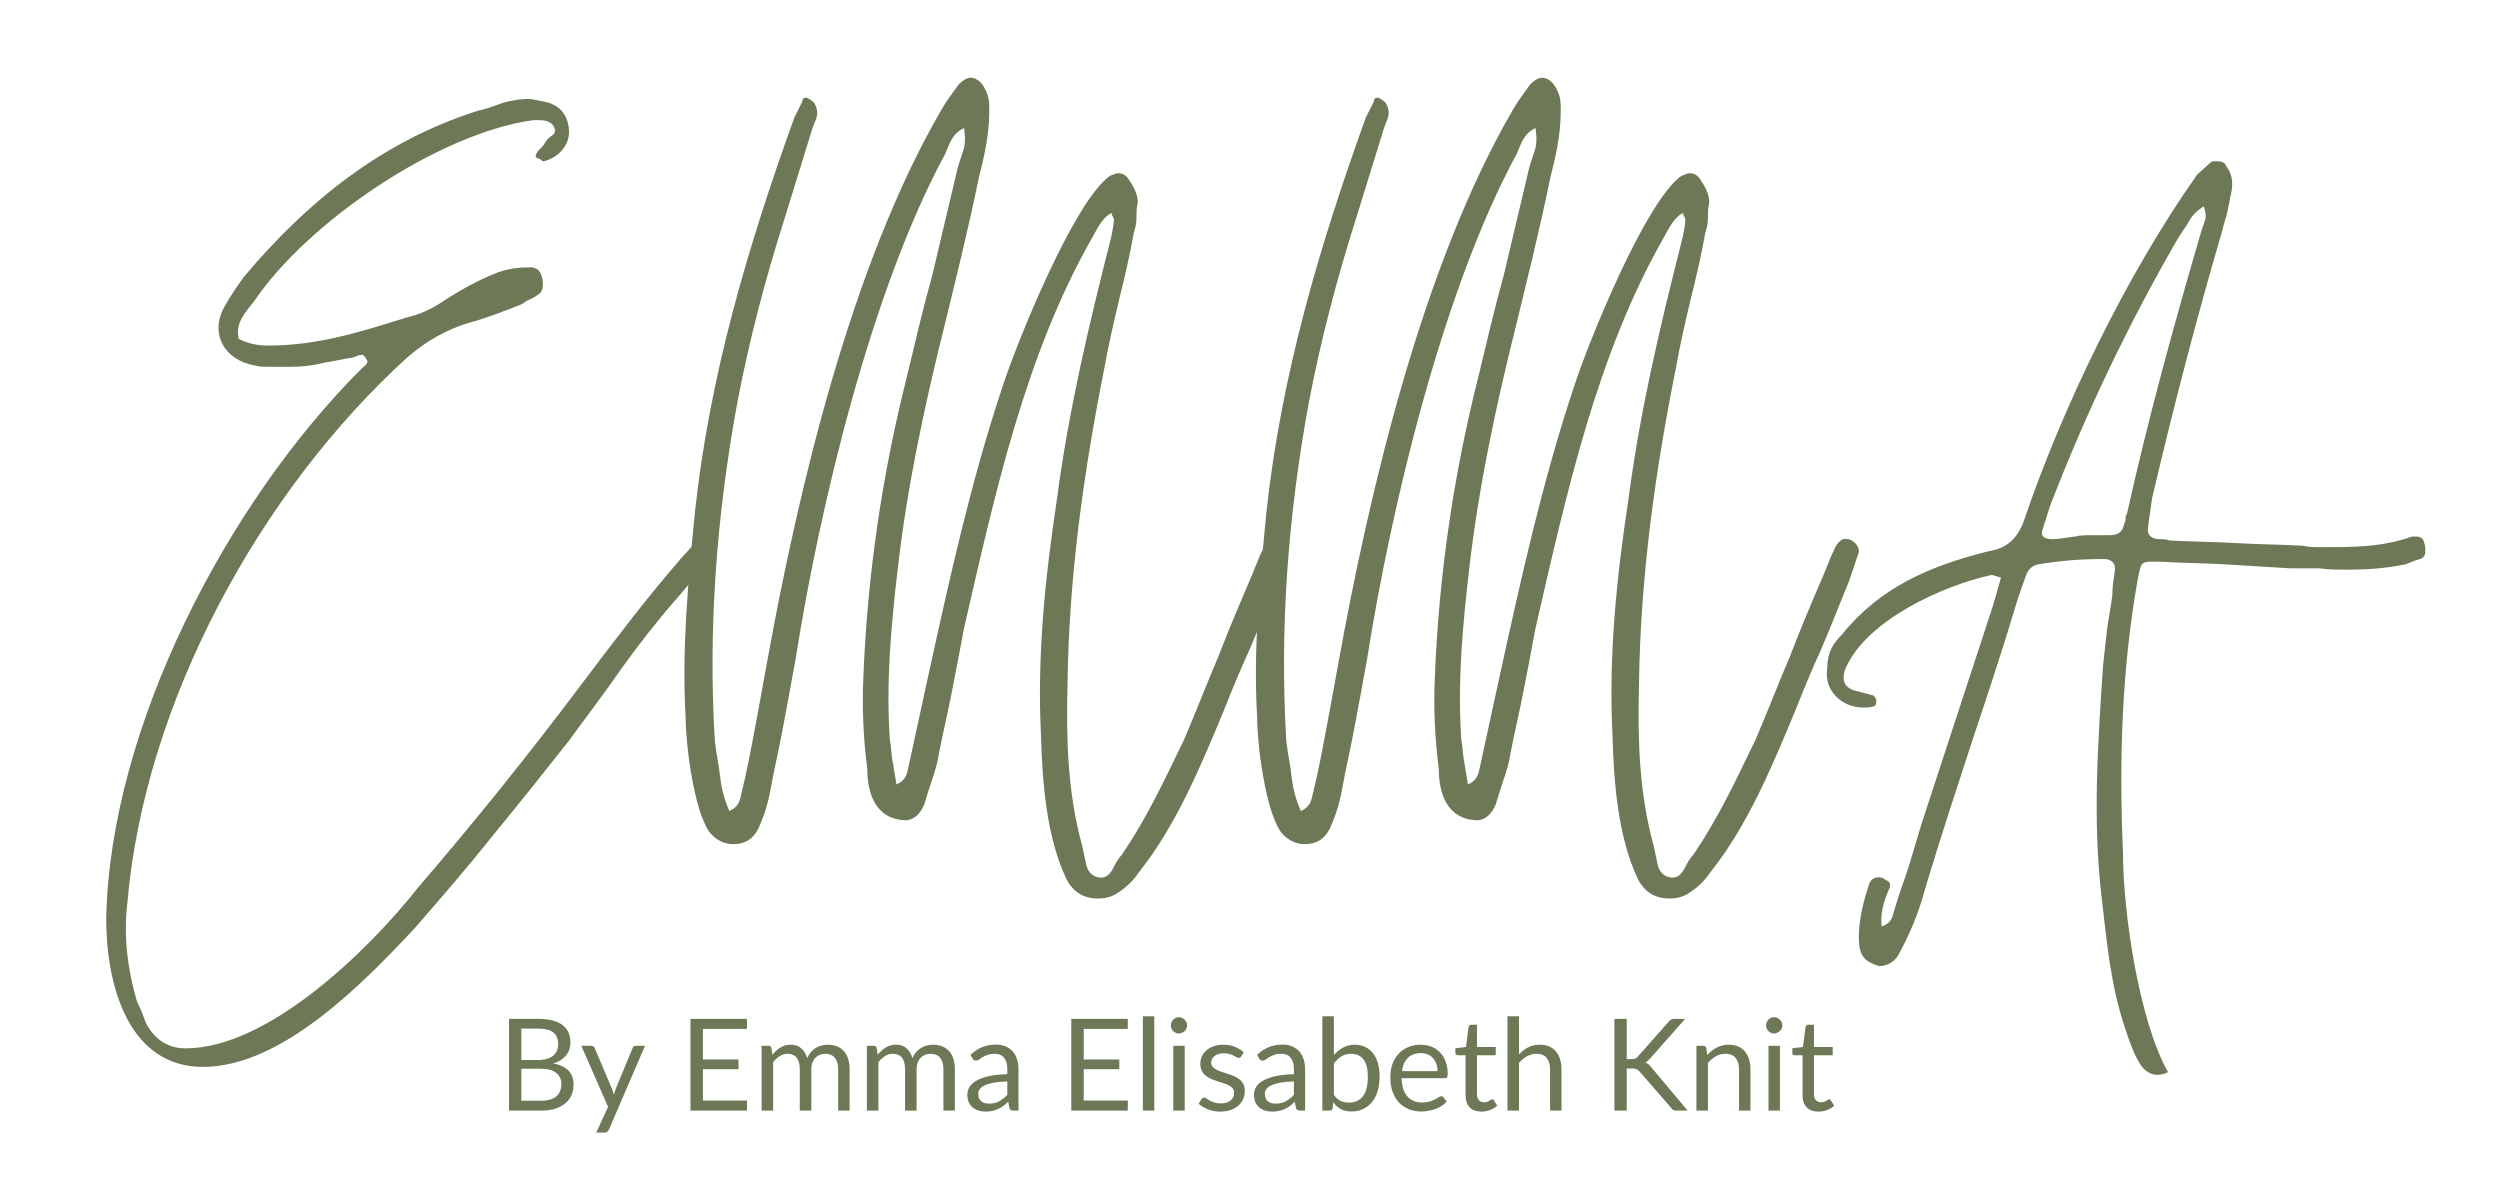 <svg xmlns="http://www.w3.org/2000/svg" xmlns:xlink="http://www.w3.org/1999/xlink" width="559" zoomAndPan="magnify" viewBox="0 0 419.25 198.75" height="264" preserveAspectRatio="xMidYMid meet" version="1.0"><path fill="#6d7856" d="M 33.375 179.594 C 46.543 179.594 60.16 165.754 69.09 156.16 C 73.555 151.023 78.016 145.887 82.258 140.531 C 86.5 135.402 90.738 130.043 94.98 124.688 C 97.883 120.668 101.008 116.652 103.91 112.41 C 106.812 108.391 109.934 104.375 113.281 100.578 C 115.293 98.125 117.301 96.117 119.086 93.66 C 119.98 92.77 119.758 91.203 118.641 90.535 C 118.418 90.312 118.195 90.312 117.969 90.312 C 117.527 90.312 117.078 90.535 116.41 91.203 L 113.953 93.883 C 107.926 100.805 102.57 107.941 96.992 115.312 C 88.285 126.918 79.133 138.301 69.531 149.461 C 61.277 159.953 44.312 176.473 30.473 176.473 C 27.57 176.473 25.34 175.129 23.777 172.23 C 23.551 171.559 23.332 171.117 23.109 170.441 C 22.883 169.773 22.438 169.102 22.215 168.434 C 20.652 163.078 19.98 157.496 20.652 151.918 C 23.551 118.211 42.977 82.719 67.75 60.18 C 71.098 57.273 74.445 55.492 78.016 54.375 C 81.363 53.484 84.043 52.367 86.945 51.25 C 87.391 51.027 87.84 50.578 88.508 50.355 C 88.957 50.137 89.398 49.91 89.625 49.688 C 90.516 49.238 90.738 48.348 90.516 47.008 C 90.293 45.672 89.625 45 88.508 45 C 86.5 45 84.711 45.223 82.93 45.891 C 80.023 47.008 77.125 48.57 74 50.578 C 71.766 52.145 69.531 53.035 67.523 53.484 C 59.715 55.938 52.57 58.172 44.312 58.172 C 42.305 58.172 40.738 57.723 39.402 57.055 C 38.73 54.375 40.52 52.59 42.078 50.578 C 51.012 37.41 72.887 22.457 88.957 20.227 L 89.848 20.227 C 90.965 20.227 91.855 20.445 92.305 21.117 C 92.746 21.785 92.746 22.234 92.305 22.676 C 91.633 23.125 91.188 23.574 90.965 24.016 C 90.738 24.465 90.293 24.914 89.625 25.582 C 89.625 25.582 89.625 25.805 89.398 26.027 L 89.398 26.473 C 89.625 26.695 90.07 26.695 90.293 26.922 C 90.516 27.145 90.516 27.145 90.738 27.145 C 93.418 26.473 95.203 24.242 94.98 21.785 C 94.762 19.109 93.195 17.547 90.738 17.098 C 89.625 16.879 88.73 16.652 88.059 16.652 C 86.945 16.652 85.383 16.879 83.82 17.32 C 82.035 17.992 80.695 18.438 79.582 18.66 C 63.512 23.797 51.012 33.84 40.297 46.562 C 39.18 48.121 38.062 49.688 36.949 51.695 C 34.492 56.16 36.949 60.625 42.078 61.52 C 42.75 61.742 43.645 61.742 44.758 61.742 L 48.332 61.742 C 50.113 61.742 51.902 61.52 53.688 61.07 C 55.25 60.848 57.035 60.402 58.598 60.18 C 59.266 59.953 59.715 59.73 60.16 59.73 C 60.383 59.73 60.605 59.953 60.828 60.402 C 61.496 61.07 60.605 61.52 59.938 62.188 C 37.613 84.508 17.75 122.23 17.082 154.598 C 17.082 165.98 20.875 179.594 33.375 179.594 Z M 33.375 179.594 " fill-opacity="1" fill-rule="nonzero"/><path fill="#6d7856" d="M 184.035 151.25 C 185.602 151.25 186.719 150.801 187.609 150.133 C 188.949 149.242 190.066 148.125 190.957 146.785 C 197.207 138.969 201.449 128.703 205.242 119.551 C 206.582 116.203 207.926 112.855 209.484 109.508 C 210.824 106.383 212.164 103.035 213.504 99.688 C 214.395 97.676 215.066 95.445 215.734 93.438 C 216.402 92.32 215.066 90.758 213.953 90.758 C 213.281 90.535 212.613 90.98 211.938 92.098 C 211.715 92.77 211.273 93.438 211.047 94.105 C 210.824 94.777 210.379 95.668 210.156 96.336 C 208.148 101.023 206.137 105.711 204.352 110.398 C 202.344 115.086 200.555 119.773 198.547 124.461 C 195.199 131.383 192.297 137.633 188.059 143.879 C 187.391 144.555 186.941 145.445 186.492 146.336 C 185.824 147.453 185.156 147.902 184.035 147.676 C 182.922 147.453 182.254 146.562 182.031 145.445 C 181.805 144.328 181.586 143.438 181.363 142.32 C 178.906 133.391 178.684 124.461 178.906 115.312 C 179.129 97.23 181.586 79.598 185.156 61.742 C 185.824 57.945 186.719 54.152 187.609 50.355 C 188.504 46.789 189.398 42.992 190.066 39.195 C 190.289 38.527 190.512 37.633 190.512 36.738 C 190.512 35.848 190.512 34.957 190.738 34.062 C 190.738 32.723 190.066 31.383 188.949 29.82 C 188.504 29.375 188.059 29.152 187.391 29.152 C 187.164 29.152 186.719 29.375 186.051 29.598 C 180.023 33.84 170.422 57.5 167.965 65.09 C 162.609 81.16 159.039 97.457 155.469 113.746 L 152.121 129.148 C 151.895 130.266 151.676 131.383 150.113 132.051 C 149.887 130.715 149.664 129.375 149.445 128.035 C 149.219 126.918 149.219 125.578 148.996 124.461 C 148.328 114.863 149.219 105.266 150.336 95.668 C 151.895 82.055 154.801 68.438 158.148 55.043 C 160.156 46.789 162.168 38.754 163.949 30.043 C 164.844 26.473 165.734 22.902 165.734 18.66 C 165.734 17.098 165.734 16.207 164.844 14.641 C 164.176 13.523 163.281 13.082 162.609 13.082 C 161.941 13.082 161.27 13.523 160.602 14.199 C 159.488 15.758 158.594 16.879 157.699 18.438 C 142.523 44.551 133.594 82.277 128.238 111.965 C 127.57 115.758 126.898 119.332 126.23 122.898 C 125.559 126.469 124.891 130.043 123.996 133.613 C 123.773 134.73 123.551 135.844 121.984 136.52 C 121.094 134.504 120.648 132.723 120.426 130.715 C 120.203 128.703 119.754 126.695 119.535 124.688 C 118.418 106.16 119.754 87.184 123.324 67.766 C 125.332 57.273 128.012 47.008 131.359 36.516 L 136.047 21.34 C 136.723 19.777 137.164 18.887 136.273 17.32 C 136.047 17.098 135.605 16.652 134.934 16.43 C 134.488 16.43 134.266 16.652 134.266 17.098 L 132.926 19.777 C 125.113 41.426 118.637 63.301 116.18 86.293 C 115.066 97.676 113.949 109.281 114.621 120.668 C 114.621 125.129 115.961 136.293 118.637 140.086 C 119.754 141.426 121.094 142.098 122.656 142.098 C 124.664 142.098 126.004 141.207 126.898 139.418 C 127.789 137.41 128.461 135.402 128.906 132.945 C 129.578 129.148 130.469 125.578 131.137 121.781 C 131.809 118.211 132.477 114.645 133.148 110.848 C 137.164 85.402 145.871 48.797 158.371 25.805 C 159.039 24.242 159.488 22.457 161.496 21.562 C 161.719 23.125 161.719 24.465 161.27 25.582 C 160.828 26.922 160.379 28.262 160.156 29.375 C 158.816 34.957 157.48 40.762 156.141 46.34 C 154.574 51.918 153.234 57.723 151.895 63.301 C 147.656 80.047 145.199 97.008 144.531 114.195 C 144.309 119.105 144.531 124.238 145.199 129.375 C 145.199 133.836 146.766 138.078 151.895 138.078 C 153.234 137.852 154.129 136.961 154.801 135.402 C 155.246 133.836 155.691 132.496 156.141 131.156 C 156.582 129.816 157.031 128.48 157.254 126.918 C 157.922 123.348 158.816 119.773 159.488 116.203 C 160.156 112.855 160.828 109.281 161.496 105.711 C 166.629 83.395 171.762 59.73 183.145 39.867 C 184.035 38.305 184.711 36.738 186.273 35.848 C 186.492 36.516 186.719 36.738 186.719 36.965 C 186.719 37.633 186.492 38.754 186.273 39.867 C 182.477 54.824 179.129 68.883 177.121 84.062 C 175.109 97.457 173.77 110.398 174.441 123.793 C 174.668 131.605 175.332 140.758 178.684 147.902 C 179.797 150.133 181.586 151.25 184.035 151.25 Z M 184.035 151.25 " fill-opacity="1" fill-rule="nonzero"/><path fill="#6d7856" d="M 280.238 151.25 C 281.801 151.25 282.918 150.801 283.809 150.133 C 285.148 149.242 286.266 148.125 287.156 146.785 C 293.41 138.969 297.648 128.703 301.445 119.551 C 302.785 116.203 304.125 112.855 305.684 109.508 C 307.023 106.383 308.363 103.035 309.703 99.688 C 310.598 97.676 311.27 95.445 311.938 93.438 C 312.605 92.32 311.27 90.758 310.152 90.758 C 309.48 90.535 308.812 90.98 308.141 92.098 C 307.918 92.77 307.473 93.438 307.25 94.105 C 307.023 94.777 306.582 95.668 306.355 96.336 C 304.348 101.023 302.336 105.711 300.555 110.398 C 298.547 115.086 296.758 119.773 294.75 124.461 C 291.402 131.383 288.496 137.633 284.258 143.879 C 283.59 144.555 283.141 145.445 282.695 146.336 C 282.027 147.453 281.359 147.902 280.238 147.676 C 279.121 147.453 278.453 146.562 278.23 145.445 C 278.008 144.328 277.785 143.438 277.562 142.32 C 275.105 133.391 274.883 124.461 275.105 115.312 C 275.332 97.23 277.785 79.598 281.359 61.742 C 282.027 57.945 282.918 54.152 283.809 50.355 C 284.707 46.789 285.598 42.992 286.266 39.195 C 286.488 38.527 286.715 37.633 286.715 36.738 C 286.715 35.848 286.715 34.957 286.938 34.062 C 286.938 32.723 286.266 31.383 285.148 29.82 C 284.707 29.375 284.258 29.152 283.59 29.152 C 283.367 29.152 282.918 29.375 282.25 29.598 C 276.223 33.84 266.621 57.5 264.168 65.09 C 258.812 81.16 255.238 97.457 251.668 113.746 L 248.32 129.148 C 248.098 130.266 247.875 131.383 246.312 132.051 C 246.09 130.715 245.863 129.375 245.645 128.035 C 245.422 126.918 245.422 125.578 245.195 124.461 C 244.527 114.863 245.422 105.266 246.535 95.668 C 248.098 82.055 251 68.438 254.348 55.043 C 256.355 46.789 258.367 38.754 260.152 30.043 C 261.043 26.473 261.934 22.902 261.934 18.66 C 261.934 17.098 261.934 16.207 261.043 14.641 C 260.375 13.523 259.484 13.082 258.812 13.082 C 258.145 13.082 257.473 13.523 256.805 14.199 C 255.688 15.758 254.797 16.879 253.898 18.438 C 238.727 44.551 229.793 82.277 224.438 111.965 C 223.77 115.758 223.098 119.332 222.43 122.898 C 221.758 126.469 221.09 130.043 220.199 133.613 C 219.973 134.73 219.75 135.844 218.188 136.52 C 217.293 134.504 216.852 132.723 216.625 130.715 C 216.402 128.703 215.953 126.695 215.734 124.688 C 214.617 106.16 215.953 87.184 219.527 67.766 C 221.535 57.273 224.215 47.008 227.562 36.516 L 232.25 21.34 C 232.922 19.777 233.367 18.887 232.473 17.32 C 232.25 17.098 231.805 16.652 231.133 16.43 C 230.691 16.43 230.465 16.652 230.465 17.098 L 229.125 19.777 C 221.312 41.426 214.84 63.301 212.383 86.293 C 211.266 97.676 210.152 109.281 210.824 120.668 C 210.824 125.129 212.164 136.293 214.84 140.086 C 215.953 141.426 217.293 142.098 218.859 142.098 C 220.867 142.098 222.207 141.207 223.098 139.418 C 223.988 137.41 224.664 135.402 225.105 132.945 C 225.777 129.148 226.668 125.578 227.336 121.781 C 228.012 118.211 228.676 114.645 229.352 110.848 C 233.367 85.402 242.074 48.797 254.57 25.805 C 255.238 24.242 255.688 22.457 257.695 21.562 C 257.918 23.125 257.918 24.465 257.473 25.582 C 257.027 26.922 256.578 28.262 256.355 29.375 C 255.016 34.957 253.68 40.762 252.34 46.34 C 250.777 51.918 249.438 57.723 248.098 63.301 C 243.855 80.047 241.402 97.008 240.734 114.195 C 240.508 119.105 240.734 124.238 241.402 129.375 C 241.402 133.836 242.965 138.078 248.098 138.078 C 249.438 137.852 250.328 136.961 251 135.402 C 251.449 133.836 251.891 132.496 252.34 131.156 C 252.785 129.816 253.23 128.48 253.457 126.918 C 254.125 123.348 255.016 119.773 255.688 116.203 C 256.355 112.855 257.027 109.281 257.695 105.711 C 262.832 83.395 267.965 59.73 279.348 39.867 C 280.238 38.305 280.91 36.738 282.473 35.848 C 282.695 36.516 282.918 36.738 282.918 36.965 C 282.918 37.633 282.695 38.754 282.473 39.867 C 278.68 54.824 275.332 68.883 273.324 84.062 C 271.312 97.457 269.973 110.398 270.645 123.793 C 270.867 131.605 271.535 140.758 274.883 147.902 C 276 150.133 277.785 151.25 280.238 151.25 Z M 280.238 151.25 " fill-opacity="1" fill-rule="nonzero"/><path fill="#6d7856" d="M 362.383 180.934 C 363.051 180.934 363.723 180.711 364.164 180.484 C 359.254 171.781 356.578 153.48 356.578 143.438 C 355.906 128.035 356.355 112.855 359.035 97.676 C 359.703 94.328 359.477 94.551 362.824 94.551 C 366.398 94.777 369.969 94.777 373.766 95 C 377.336 95.219 380.91 95.445 384.699 95.668 C 386.266 95.668 388.047 95.668 389.613 95.668 C 391.176 95.891 392.961 95.891 394.523 95.891 C 397.871 95.891 400.77 95.668 404.117 95 C 404.789 94.777 405.684 94.328 406.574 94.105 C 407.246 93.883 407.473 93.438 407.473 92.77 C 407.473 92.32 407.473 91.871 407.246 91.203 C 407.023 90.535 406.574 90.312 405.906 90.312 L 405.234 90.312 C 400.996 91.871 396.531 92.098 392.066 92.098 C 391.398 92.098 390.504 92.098 389.613 92.098 C 388.719 92.098 387.828 92.098 386.93 91.871 C 383.141 91.652 379.57 91.652 375.773 91.43 C 371.977 91.203 368.184 91.203 364.391 90.98 C 363.941 90.758 363.273 90.758 362.383 90.758 C 361.043 90.535 360.594 89.863 360.816 88.523 L 361.484 83.836 C 365.059 68.664 368.852 53.926 373.316 38.754 C 373.539 37.633 373.988 36.516 374.207 35.398 C 374.434 34.285 374.656 33.168 374.879 32.051 C 375.105 30.492 374.879 29.152 373.988 28.035 C 373.766 27.363 373.316 27.145 372.199 27.145 C 371.758 27.145 371.531 27.145 371.309 27.363 L 369.078 29.375 C 357.246 46.113 346.312 68.664 339.836 87.855 C 338.719 90.758 336.934 92.32 334.031 92.77 C 324.211 95.219 315.727 98.793 309.258 106.828 C 307.691 108.391 306.801 109.957 306.801 112.41 C 306.133 116.203 309.258 119.105 312.828 119.105 C 313.496 119.105 314.168 119.105 314.613 118.883 C 314.836 118.883 315.062 118.66 315.062 117.992 C 315.062 117.766 314.836 117.32 314.613 117.094 L 312.156 116.426 C 309.699 115.977 309.031 114.645 309.926 112.41 C 313.496 104.375 326.219 98.57 334.48 96.785 C 334.703 96.785 335.148 97.008 336.043 97.23 L 334.703 101.918 L 322.648 138.75 C 321.98 140.98 321.309 143.215 320.641 145.445 C 319.973 147.676 319.074 149.91 318.41 152.141 C 318.184 152.809 317.961 153.703 317.734 154.371 C 317.516 155.039 316.844 155.711 315.953 155.938 C 315.727 153.926 316.176 151.918 317.293 149.461 C 317.516 148.793 317.293 148.344 316.621 148.125 C 316.402 147.902 315.953 147.676 315.504 147.676 C 314.613 147.676 313.945 148.125 313.719 149.242 C 312.605 152.59 311.938 155.938 312.156 158.836 C 312.379 161.293 313.496 161.961 315.504 162.633 C 317.066 162.633 318.41 161.738 319.074 160.176 C 320.641 157.277 322.203 153.703 323.32 149.461 C 325.777 141.207 328.453 133.164 331.133 124.91 C 333.812 116.875 336.488 108.84 338.941 100.578 L 340.281 96.785 C 340.73 95.668 341.398 95.219 342.289 95 C 346.531 94.328 349.434 94.105 353.672 94.105 C 354.789 94.328 355.238 94.777 355.238 95.891 C 355.016 97.457 354.789 98.57 354.789 100.133 C 354.57 102.141 354.121 104.152 353.898 105.934 C 353.672 107.941 353.449 109.957 353.23 111.965 C 352.332 125.355 351.441 138.078 353.008 151.25 C 353.898 159.059 354.57 166.203 357.02 173.348 C 357.695 175.355 358.363 177.363 359.477 179.152 C 360.148 180.266 361.266 180.934 362.383 180.934 Z M 344.746 90.758 C 343.406 90.758 342.738 90.312 342.965 89.422 C 343.184 88.75 343.629 87.184 344.297 85.176 C 350.324 69.555 357.469 54.598 365.73 40.312 C 366.398 39.195 367.07 38.305 367.738 37.188 C 368.184 36.297 369.078 35.398 370.191 34.73 C 370.418 35.625 370.641 36.297 370.418 36.965 C 370.191 37.633 369.969 38.305 369.746 38.973 C 365.059 55.043 360.816 70.445 357.246 86.516 C 357.02 86.742 357.02 86.965 357.02 87.184 C 357.02 87.41 357.02 87.855 356.801 88.082 C 356.578 89.422 355.906 90.09 354.348 90.09 C 353.23 90.09 352.332 90.09 351.441 90.09 C 350.324 90.09 349.434 90.09 348.543 90.312 C 346.754 90.535 345.637 90.758 344.746 90.758 Z M 344.746 90.758 " fill-opacity="1" fill-rule="nonzero"/><path fill="#6d7856" d="M 90.305 185.289 C 90.902 185.289 91.414 185.227 91.84 185.086 C 92.273 184.949 92.629 184.758 92.902 184.508 C 93.172 184.258 93.375 183.965 93.5 183.629 C 93.637 183.293 93.707 182.918 93.707 182.508 C 93.707 181.715 93.418 181.082 92.848 180.621 C 92.285 180.148 91.438 179.91 90.305 179.91 L 86.965 179.91 L 86.965 185.289 Z M 86.965 173.152 L 86.965 178.438 L 89.727 178.438 C 90.312 178.438 90.82 178.375 91.258 178.25 C 91.691 178.113 92.047 177.934 92.324 177.707 C 92.609 177.473 92.82 177.195 92.957 176.867 C 93.094 176.531 93.164 176.172 93.164 175.785 C 93.164 174.879 92.887 174.211 92.344 173.785 C 91.805 173.367 90.961 173.152 89.801 173.152 Z M 89.801 171.508 C 90.746 171.508 91.562 171.602 92.25 171.789 C 92.945 171.973 93.508 172.246 93.949 172.59 C 94.398 172.941 94.719 173.367 94.918 173.859 C 95.129 174.359 95.238 174.922 95.238 175.543 C 95.238 175.93 95.172 176.297 95.051 176.645 C 94.938 176.992 94.762 177.316 94.527 177.613 C 94.289 177.914 93.992 178.188 93.633 178.438 C 93.266 178.676 92.836 178.867 92.344 179.016 C 93.484 179.23 94.34 179.633 94.902 180.23 C 95.469 180.816 95.762 181.594 95.762 182.562 C 95.762 183.211 95.637 183.809 95.406 184.355 C 95.168 184.895 94.812 185.355 94.34 185.738 C 93.879 186.125 93.312 186.426 92.641 186.637 C 91.969 186.852 91.203 186.953 90.344 186.953 L 84.891 186.953 L 84.891 171.508 Z M 89.801 171.508 " fill-opacity="1" fill-rule="nonzero"/><path fill="#6d7856" d="M 107.781 176.047 L 101.695 190.184 C 101.621 190.32 101.531 190.43 101.434 190.52 C 101.344 190.605 101.199 190.652 101.004 190.652 L 99.582 190.652 L 101.562 186.316 L 97.062 176.047 L 98.723 176.047 C 98.883 176.047 99.016 176.094 99.117 176.176 C 99.215 176.25 99.285 176.34 99.32 176.438 L 102.234 183.312 C 102.348 183.609 102.445 183.926 102.535 184.262 C 102.633 183.926 102.738 183.605 102.852 183.293 L 105.691 176.438 C 105.727 176.324 105.793 176.234 105.895 176.156 C 106.008 176.082 106.125 176.047 106.25 176.047 Z M 107.781 176.047 " fill-opacity="1" fill-rule="nonzero"/><path fill="#6d7856" d="M 124.965 185.254 L 124.945 186.953 L 115.438 186.953 L 115.438 171.508 L 124.945 171.508 L 124.945 173.207 L 117.531 173.207 L 117.531 178.344 L 123.523 178.344 L 123.523 179.988 L 117.531 179.988 L 117.531 185.254 Z M 124.965 185.254 " fill-opacity="1" fill-rule="nonzero"/><path fill="#6d7856" d="M 127.414 186.953 L 127.414 176.047 L 128.57 176.047 C 128.84 176.047 129.008 176.176 129.074 176.438 L 129.223 177.559 C 129.621 177.062 130.07 176.656 130.57 176.344 C 131.078 176.023 131.66 175.859 132.324 175.859 C 133.059 175.859 133.652 176.062 134.098 176.477 C 134.555 176.887 134.887 177.441 135.09 178.137 C 135.246 177.742 135.453 177.398 135.707 177.109 C 135.953 176.824 136.227 176.586 136.527 176.402 C 136.836 176.215 137.168 176.078 137.516 175.988 C 137.863 175.906 138.219 175.859 138.582 175.859 C 139.152 175.859 139.664 175.953 140.113 176.141 C 140.562 176.324 140.938 176.598 141.254 176.941 C 141.574 177.293 141.816 177.727 141.98 178.25 C 142.141 178.762 142.223 179.348 142.223 180.004 L 142.223 186.953 L 140.301 186.953 L 140.301 180.004 C 140.301 179.145 140.113 178.5 139.738 178.062 C 139.367 177.613 138.824 177.391 138.113 177.391 C 137.801 177.391 137.504 177.445 137.219 177.559 C 136.93 177.672 136.68 177.84 136.473 178.062 C 136.258 178.277 136.09 178.543 135.965 178.867 C 135.84 179.191 135.781 179.57 135.781 180.004 L 135.781 186.953 L 133.836 186.953 L 133.836 180.004 C 133.836 179.121 133.66 178.469 133.316 178.043 C 132.965 177.609 132.445 177.391 131.766 177.391 C 131.289 177.391 130.855 177.52 130.457 177.781 C 130.055 178.035 129.691 178.375 129.355 178.809 L 129.355 186.953 Z M 127.414 186.953 " fill-opacity="1" fill-rule="nonzero"/><path fill="#6d7856" d="M 145.133 186.953 L 145.133 176.047 L 146.289 176.047 C 146.559 176.047 146.73 176.176 146.793 176.438 L 146.941 177.559 C 147.34 177.062 147.789 176.656 148.289 176.344 C 148.797 176.023 149.379 175.859 150.043 175.859 C 150.777 175.859 151.371 176.062 151.816 176.477 C 152.277 176.887 152.605 177.441 152.809 178.137 C 152.965 177.742 153.172 177.398 153.426 177.109 C 153.672 176.824 153.945 176.586 154.246 176.402 C 154.555 176.215 154.887 176.078 155.234 175.988 C 155.582 175.906 155.938 175.859 156.301 175.859 C 156.871 175.859 157.383 175.953 157.832 176.141 C 158.281 176.324 158.656 176.598 158.973 176.941 C 159.293 177.293 159.535 177.727 159.699 178.25 C 159.859 178.762 159.941 179.348 159.941 180.004 L 159.941 186.953 L 158.02 186.953 L 158.02 180.004 C 158.02 179.145 157.832 178.5 157.457 178.062 C 157.086 177.613 156.543 177.391 155.832 177.391 C 155.52 177.391 155.223 177.445 154.938 177.559 C 154.648 177.672 154.398 177.84 154.191 178.062 C 153.977 178.277 153.809 178.543 153.684 178.867 C 153.559 179.191 153.5 179.57 153.5 180.004 L 153.5 186.953 L 151.555 186.953 L 151.555 180.004 C 151.555 179.121 151.379 178.469 151.035 178.043 C 150.684 177.609 150.164 177.391 149.484 177.391 C 149.008 177.391 148.574 177.52 148.176 177.781 C 147.773 178.035 147.41 178.375 147.074 178.809 L 147.074 186.953 Z M 145.133 186.953 " fill-opacity="1" fill-rule="nonzero"/><path fill="#6d7856" d="M 168.77 182.039 C 167.883 182.07 167.133 182.133 166.512 182.246 C 165.887 182.359 165.375 182.508 164.98 182.695 C 164.594 182.871 164.312 183.082 164.141 183.328 C 163.961 183.566 163.879 183.832 163.879 184.133 C 163.879 184.422 163.918 184.668 164.008 184.879 C 164.105 185.094 164.238 185.266 164.402 185.402 C 164.559 185.527 164.746 185.621 164.961 185.684 C 165.184 185.746 165.43 185.777 165.688 185.777 C 166.027 185.777 166.328 185.746 166.605 185.684 C 166.891 185.609 167.152 185.512 167.391 185.383 C 167.637 185.25 167.875 185.094 168.098 184.918 C 168.332 184.746 168.555 184.539 168.77 184.301 Z M 162.57 177.578 C 163.176 176.992 163.832 176.559 164.531 176.27 C 165.227 175.984 165.996 175.84 166.848 175.84 C 167.453 175.84 167.996 175.941 168.473 176.141 C 168.945 176.34 169.34 176.621 169.668 176.98 C 169.988 177.344 170.23 177.777 170.395 178.285 C 170.57 178.801 170.656 179.359 170.656 179.969 L 170.656 186.953 L 169.797 186.953 C 169.613 186.953 169.465 186.926 169.367 186.859 C 169.266 186.797 169.188 186.684 169.125 186.504 L 168.922 185.457 C 168.633 185.734 168.352 185.977 168.078 186.188 C 167.805 186.387 167.512 186.555 167.203 186.691 C 166.902 186.832 166.578 186.934 166.23 187.008 C 165.895 187.082 165.52 187.121 165.109 187.121 C 164.684 187.121 164.289 187.066 163.914 186.953 C 163.543 186.832 163.211 186.648 162.926 186.41 C 162.648 186.176 162.43 185.879 162.273 185.516 C 162.121 185.156 162.047 184.727 162.047 184.227 C 162.047 183.793 162.164 183.375 162.402 182.973 C 162.637 182.578 163.02 182.227 163.543 181.93 C 164.074 181.621 164.766 181.363 165.613 181.164 C 166.473 180.969 167.523 180.855 168.77 180.828 L 168.77 179.969 C 168.77 179.121 168.586 178.484 168.211 178.043 C 167.848 177.609 167.32 177.391 166.625 177.391 C 166.148 177.391 165.75 177.457 165.43 177.578 C 165.102 177.688 164.82 177.82 164.586 177.969 C 164.363 178.117 164.164 178.258 163.988 178.379 C 163.828 178.492 163.66 178.547 163.484 178.547 C 163.359 178.547 163.246 178.52 163.148 178.453 C 163.062 178.379 162.984 178.297 162.926 178.195 Z M 162.57 177.578 " fill-opacity="1" fill-rule="nonzero"/><path fill="#6d7856" d="M 189.066 185.254 L 189.047 186.953 L 179.539 186.953 L 179.539 171.508 L 189.047 171.508 L 189.047 173.207 L 181.633 173.207 L 181.633 178.344 L 187.625 178.344 L 187.625 179.988 L 181.633 179.988 L 181.633 185.254 Z M 189.066 185.254 " fill-opacity="1" fill-rule="nonzero"/><path fill="#6d7856" d="M 191.59 171.078 L 193.512 171.078 L 193.512 186.953 L 191.59 186.953 Z M 191.59 171.078 " fill-opacity="1" fill-rule="nonzero"/><path fill="#6d7856" d="M 198.633 176.047 L 198.633 186.953 L 196.711 186.953 L 196.711 176.047 Z M 199.043 172.609 C 199.043 172.797 199.008 172.973 198.934 173.133 C 198.859 173.297 198.75 173.441 198.613 173.562 C 198.488 173.688 198.34 173.785 198.168 173.859 C 198.004 173.934 197.832 173.973 197.645 173.973 C 197.457 173.973 197.281 173.934 197.121 173.859 C 196.957 173.785 196.812 173.688 196.691 173.562 C 196.578 173.441 196.484 173.297 196.41 173.133 C 196.336 172.973 196.301 172.797 196.301 172.609 C 196.301 172.422 196.336 172.25 196.41 172.086 C 196.484 171.914 196.578 171.766 196.691 171.637 C 196.812 171.516 196.957 171.414 197.121 171.34 C 197.281 171.266 197.457 171.227 197.645 171.227 C 197.832 171.227 198.004 171.266 198.168 171.34 C 198.34 171.414 198.488 171.516 198.613 171.637 C 198.75 171.766 198.859 171.914 198.934 172.086 C 199.008 172.25 199.043 172.422 199.043 172.609 Z M 199.043 172.609 " fill-opacity="1" fill-rule="nonzero"/><path fill="#6d7856" d="M 208.137 177.84 C 208.047 178.004 207.914 178.082 207.727 178.082 C 207.621 178.082 207.508 178.043 207.371 177.969 C 207.23 177.887 207.062 177.793 206.867 177.688 C 206.664 177.59 206.426 177.504 206.156 177.43 C 205.883 177.344 205.559 177.297 205.184 177.297 C 204.859 177.297 204.57 177.344 204.309 177.43 C 204.055 177.504 203.84 177.613 203.652 177.766 C 203.469 177.902 203.324 178.07 203.223 178.27 C 203.137 178.453 203.094 178.66 203.094 178.883 C 203.094 179.16 203.172 179.391 203.336 179.574 C 203.496 179.762 203.711 179.926 203.973 180.062 C 204.234 180.199 204.531 180.324 204.867 180.434 C 205.215 180.539 205.562 180.648 205.914 180.77 C 206.273 180.883 206.625 181.012 206.961 181.164 C 207.297 181.305 207.594 181.48 207.855 181.703 C 208.129 181.918 208.348 182.18 208.512 182.488 C 208.668 182.801 208.754 183.176 208.754 183.609 C 208.754 184.125 208.66 184.59 208.473 185.012 C 208.297 185.434 208.027 185.805 207.668 186.113 C 207.32 186.426 206.891 186.672 206.379 186.859 C 205.867 187.031 205.285 187.121 204.625 187.121 C 203.863 187.121 203.172 186.996 202.551 186.746 C 201.926 186.5 201.402 186.184 200.984 185.793 L 201.43 185.066 C 201.492 184.98 201.562 184.914 201.637 184.859 C 201.711 184.801 201.809 184.766 201.938 184.766 C 202.059 184.766 202.188 184.824 202.328 184.938 C 202.477 185.039 202.648 185.148 202.852 185.273 C 203.062 185.383 203.316 185.492 203.617 185.59 C 203.914 185.691 204.281 185.738 204.719 185.738 C 205.094 185.738 205.414 185.695 205.691 185.609 C 205.973 185.512 206.211 185.379 206.398 185.215 C 206.586 185.043 206.723 184.852 206.809 184.637 C 206.895 184.426 206.941 184.199 206.941 183.945 C 206.941 183.648 206.855 183.398 206.699 183.199 C 206.535 183.004 206.324 182.836 206.062 182.695 C 205.801 182.559 205.492 182.441 205.148 182.34 C 204.812 182.227 204.461 182.117 204.102 182.004 C 203.754 181.883 203.402 181.75 203.055 181.609 C 202.719 181.461 202.41 181.273 202.141 181.051 C 201.879 180.828 201.664 180.555 201.508 180.23 C 201.344 179.895 201.262 179.496 201.262 179.035 C 201.262 178.613 201.348 178.211 201.523 177.84 C 201.699 177.457 201.945 177.121 202.273 176.832 C 202.609 176.531 203.008 176.297 203.484 176.121 C 203.973 175.949 204.523 175.859 205.148 175.859 C 205.867 175.859 206.512 175.98 207.07 176.215 C 207.641 176.438 208.141 176.746 208.566 177.129 Z M 208.137 177.84 " fill-opacity="1" fill-rule="nonzero"/><path fill="#6d7856" d="M 217.016 182.039 C 216.129 182.07 215.379 182.133 214.758 182.246 C 214.129 182.359 213.621 182.508 213.227 182.695 C 212.836 182.871 212.559 183.082 212.383 183.328 C 212.207 183.566 212.121 183.832 212.121 184.133 C 212.121 184.422 212.164 184.668 212.254 184.879 C 212.352 185.094 212.48 185.266 212.645 185.402 C 212.805 185.527 212.992 185.621 213.207 185.684 C 213.43 185.746 213.672 185.777 213.934 185.777 C 214.27 185.777 214.574 185.746 214.852 185.684 C 215.133 185.609 215.395 185.512 215.633 185.383 C 215.883 185.25 216.121 185.094 216.344 184.918 C 216.578 184.746 216.801 184.539 217.016 184.301 Z M 210.816 177.578 C 211.422 176.992 212.078 176.559 212.777 176.27 C 213.473 175.984 214.242 175.84 215.094 175.84 C 215.699 175.84 216.242 175.941 216.719 176.141 C 217.188 176.34 217.586 176.621 217.914 176.98 C 218.234 177.344 218.477 177.777 218.641 178.285 C 218.812 178.801 218.902 179.359 218.902 179.969 L 218.902 186.953 L 218.043 186.953 C 217.855 186.953 217.711 186.926 217.613 186.859 C 217.512 186.797 217.43 186.684 217.371 186.504 L 217.164 185.457 C 216.875 185.734 216.598 185.977 216.324 186.188 C 216.051 186.387 215.754 186.555 215.449 186.691 C 215.148 186.832 214.82 186.934 214.477 187.008 C 214.141 187.082 213.766 187.121 213.355 187.121 C 212.93 187.121 212.535 187.066 212.16 186.953 C 211.785 186.832 211.457 186.648 211.172 186.41 C 210.895 186.176 210.676 185.879 210.516 185.516 C 210.367 185.156 210.293 184.727 210.293 184.227 C 210.293 183.793 210.41 183.375 210.648 182.973 C 210.883 182.578 211.266 182.227 211.785 181.93 C 212.32 181.621 213.012 181.363 213.859 181.164 C 214.719 180.969 215.77 180.855 217.016 180.828 L 217.016 179.969 C 217.016 179.121 216.828 178.484 216.457 178.043 C 216.09 177.609 215.562 177.391 214.867 177.391 C 214.391 177.391 213.996 177.457 213.672 177.578 C 213.348 177.688 213.066 177.82 212.832 177.969 C 212.609 178.117 212.406 178.258 212.234 178.379 C 212.07 178.492 211.902 178.547 211.73 178.547 C 211.605 178.547 211.492 178.52 211.395 178.453 C 211.305 178.379 211.23 178.297 211.172 178.195 Z M 210.816 177.578 " fill-opacity="1" fill-rule="nonzero"/><path fill="#6d7856" d="M 223.746 184.32 C 224.09 184.797 224.473 185.133 224.883 185.328 C 225.305 185.516 225.773 185.609 226.285 185.609 C 227.305 185.609 228.086 185.25 228.637 184.523 C 229.184 183.805 229.461 182.727 229.461 181.293 C 229.461 179.949 229.219 178.969 228.73 178.344 C 228.246 177.707 227.555 177.391 226.66 177.391 C 226.031 177.391 225.488 177.535 225.016 177.82 C 224.555 178.109 224.129 178.512 223.746 179.035 Z M 223.746 177.613 C 224.203 177.082 224.723 176.656 225.297 176.344 C 225.863 176.023 226.531 175.859 227.293 175.859 C 227.93 175.859 228.5 175.984 229.012 176.234 C 229.535 176.484 229.973 176.84 230.34 177.297 C 230.699 177.758 230.973 178.32 231.16 178.977 C 231.348 179.641 231.441 180.379 231.441 181.199 C 231.441 182.086 231.332 182.895 231.121 183.629 C 230.906 184.352 230.598 184.969 230.188 185.477 C 229.777 185.992 229.277 186.387 228.695 186.672 C 228.121 186.957 227.473 187.102 226.754 187.102 C 226.027 187.102 225.418 186.973 224.922 186.711 C 224.438 186.438 224.008 186.051 223.633 185.551 L 223.539 186.543 C 223.488 186.816 223.324 186.953 223.055 186.953 L 221.805 186.953 L 221.805 171.078 L 223.746 171.078 Z M 223.746 177.613 " fill-opacity="1" fill-rule="nonzero"/><path fill="#6d7856" d="M 241.188 180.305 C 241.188 179.855 241.117 179.453 240.984 179.09 C 240.855 178.715 240.676 178.398 240.441 178.137 C 240.203 177.867 239.91 177.652 239.562 177.504 C 239.215 177.352 238.82 177.277 238.387 177.277 C 237.461 177.277 236.734 177.551 236.203 178.082 C 235.664 178.617 235.332 179.359 235.211 180.305 Z M 242.738 185.422 C 242.5 185.711 242.215 185.957 241.879 186.168 C 241.551 186.383 241.199 186.555 240.816 186.691 C 240.441 186.832 240.047 186.93 239.637 186.988 C 239.238 187.066 238.844 187.102 238.461 187.102 C 237.699 187.102 237.004 186.977 236.371 186.727 C 235.734 186.469 235.18 186.094 234.707 185.609 C 234.246 185.113 233.887 184.5 233.625 183.777 C 233.371 183.059 233.25 182.223 233.25 181.273 C 233.25 180.52 233.363 179.809 233.586 179.145 C 233.82 178.488 234.156 177.914 234.594 177.43 C 235.043 176.941 235.574 176.562 236.203 176.289 C 236.836 176.004 237.551 175.859 238.348 175.859 C 238.992 175.859 239.602 175.973 240.16 176.195 C 240.723 176.41 241.199 176.727 241.598 177.148 C 242.012 177.559 242.328 178.07 242.551 178.68 C 242.785 179.277 242.906 179.969 242.906 180.754 C 242.906 181.051 242.867 181.25 242.793 181.352 C 242.73 181.453 242.613 181.5 242.438 181.5 L 235.137 181.5 C 235.16 182.184 235.254 182.781 235.418 183.293 C 235.59 183.805 235.828 184.234 236.125 184.582 C 236.434 184.918 236.801 185.172 237.211 185.348 C 237.629 185.512 238.098 185.59 238.609 185.59 C 239.098 185.59 239.512 185.535 239.863 185.422 C 240.207 185.309 240.508 185.191 240.758 185.066 C 241.008 184.945 241.211 184.824 241.375 184.711 C 241.547 184.598 241.695 184.543 241.824 184.543 C 241.98 184.543 242.109 184.609 242.195 184.73 Z M 242.738 185.422 " fill-opacity="1" fill-rule="nonzero"/><path fill="#6d7856" d="M 248.602 187.121 C 247.742 187.121 247.078 186.887 246.605 186.41 C 246.141 185.926 245.914 185.23 245.914 184.32 L 245.914 177.633 L 244.605 177.633 C 244.496 177.633 244.391 177.605 244.309 177.539 C 244.234 177.48 244.195 177.371 244.195 177.223 L 244.195 176.457 L 245.988 176.234 L 246.418 172.852 C 246.441 172.754 246.492 172.676 246.566 172.609 C 246.641 172.535 246.738 172.496 246.867 172.496 L 247.836 172.496 L 247.836 176.25 L 250.992 176.25 L 250.992 177.633 L 247.836 177.633 L 247.836 184.188 C 247.836 184.652 247.949 184.992 248.172 185.215 C 248.398 185.441 248.684 185.551 249.031 185.551 C 249.23 185.551 249.406 185.527 249.555 185.477 C 249.703 185.418 249.828 185.355 249.93 185.289 C 250.043 185.23 250.133 185.172 250.211 185.121 C 250.285 185.062 250.348 185.027 250.414 185.027 C 250.512 185.027 250.602 185.094 250.676 185.215 L 251.238 186.133 C 250.91 186.445 250.512 186.688 250.043 186.859 C 249.578 187.031 249.098 187.121 248.602 187.121 Z M 248.602 187.121 " fill-opacity="1" fill-rule="nonzero"/><path fill="#6d7856" d="M 254.906 177.484 C 255.363 177 255.879 176.605 256.438 176.309 C 257.008 176.008 257.672 175.859 258.418 175.859 C 259.016 175.859 259.539 175.961 259.988 176.156 C 260.445 176.359 260.828 176.637 261.125 177 C 261.434 177.363 261.668 177.797 261.816 178.305 C 261.977 178.82 262.059 179.383 262.059 180.004 L 262.059 186.953 L 260.137 186.953 L 260.137 180.004 C 260.137 179.176 259.941 178.531 259.559 178.082 C 259.184 177.625 258.613 177.391 257.859 177.391 C 257.285 177.391 256.746 177.531 256.254 177.801 C 255.766 178.078 255.316 178.449 254.906 178.922 L 254.906 186.953 L 252.965 186.953 L 252.965 171.078 L 254.906 171.078 Z M 254.906 177.484 " fill-opacity="1" fill-rule="nonzero"/><path fill="#6d7856" d="M 273.043 178.285 L 273.824 178.285 C 274.098 178.285 274.316 178.258 274.48 178.195 C 274.652 178.117 274.805 177.996 274.945 177.82 L 280.082 172.012 C 280.219 171.824 280.367 171.695 280.531 171.621 C 280.688 171.543 280.887 171.508 281.109 171.508 L 282.883 171.508 L 277 178.156 C 276.852 178.332 276.707 178.473 276.57 178.586 C 276.445 178.699 276.309 178.793 276.16 178.867 C 276.348 178.93 276.52 179.023 276.684 179.145 C 276.84 179.273 277 179.434 277.148 179.633 L 283.293 186.953 L 281.484 186.953 C 281.344 186.953 281.227 186.949 281.129 186.934 C 281.023 186.91 280.941 186.879 280.867 186.84 C 280.801 186.805 280.742 186.762 280.68 186.711 C 280.629 186.648 280.578 186.578 280.531 186.504 L 275.207 180.379 C 275.059 180.207 274.898 180.078 274.742 180.004 C 274.578 179.922 274.328 179.875 273.992 179.875 L 273.043 179.875 L 273.043 186.953 L 270.969 186.953 L 270.969 171.508 L 273.043 171.508 Z M 273.043 178.285 " fill-opacity="1" fill-rule="nonzero"/><path fill="#6d7856" d="M 286.586 177.613 C 286.816 177.352 287.07 177.121 287.332 176.906 C 287.602 176.68 287.891 176.492 288.191 176.344 C 288.488 176.195 288.809 176.078 289.145 175.988 C 289.48 175.906 289.84 175.859 290.227 175.859 C 290.824 175.859 291.348 175.961 291.797 176.156 C 292.254 176.359 292.637 176.637 292.934 177 C 293.242 177.363 293.477 177.797 293.625 178.305 C 293.785 178.82 293.867 179.383 293.867 180.004 L 293.867 186.953 L 291.945 186.953 L 291.945 180.004 C 291.945 179.176 291.75 178.531 291.367 178.082 C 290.992 177.625 290.422 177.391 289.664 177.391 C 289.09 177.391 288.555 177.531 288.059 177.801 C 287.574 178.078 287.125 178.449 286.715 178.922 L 286.715 186.953 L 284.773 186.953 L 284.773 176.047 L 285.93 176.047 C 286.203 176.047 286.371 176.176 286.434 176.438 Z M 286.586 177.613 " fill-opacity="1" fill-rule="nonzero"/><path fill="#6d7856" d="M 298.828 176.047 L 298.828 186.953 L 296.906 186.953 L 296.906 176.047 Z M 299.242 172.609 C 299.242 172.797 299.203 172.973 299.129 173.133 C 299.055 173.297 298.945 173.441 298.812 173.562 C 298.684 173.688 298.535 173.785 298.363 173.859 C 298.199 173.934 298.027 173.973 297.84 173.973 C 297.652 173.973 297.477 173.934 297.316 173.859 C 297.152 173.785 297.008 173.688 296.887 173.562 C 296.773 173.441 296.684 173.297 296.605 173.133 C 296.531 172.973 296.496 172.797 296.496 172.609 C 296.496 172.422 296.531 172.25 296.605 172.086 C 296.684 171.914 296.773 171.766 296.887 171.637 C 297.008 171.516 297.152 171.414 297.316 171.34 C 297.477 171.266 297.652 171.227 297.84 171.227 C 298.027 171.227 298.199 171.266 298.363 171.34 C 298.535 171.414 298.684 171.516 298.812 171.637 C 298.945 171.766 299.055 171.914 299.129 172.086 C 299.203 172.25 299.242 172.422 299.242 172.609 Z M 299.242 172.609 " fill-opacity="1" fill-rule="nonzero"/><path fill="#6d7856" d="M 305.328 187.121 C 304.469 187.121 303.801 186.887 303.328 186.41 C 302.867 185.926 302.637 185.23 302.637 184.32 L 302.637 177.633 L 301.328 177.633 C 301.219 177.633 301.113 177.605 301.031 177.539 C 300.957 177.48 300.918 177.371 300.918 177.223 L 300.918 176.457 L 302.711 176.234 L 303.141 172.852 C 303.164 172.754 303.215 172.676 303.289 172.609 C 303.363 172.535 303.465 172.496 303.59 172.496 L 304.559 172.496 L 304.559 176.25 L 307.715 176.25 L 307.715 177.633 L 304.559 177.633 L 304.559 184.188 C 304.559 184.652 304.672 184.992 304.898 185.215 C 305.121 185.441 305.406 185.551 305.754 185.551 C 305.953 185.551 306.129 185.527 306.277 185.477 C 306.43 185.418 306.551 185.355 306.652 185.289 C 306.766 185.23 306.859 185.172 306.934 185.121 C 307.008 185.062 307.074 185.027 307.137 185.027 C 307.234 185.027 307.324 185.094 307.398 185.215 L 307.961 186.133 C 307.633 186.445 307.234 186.688 306.766 186.859 C 306.301 187.031 305.82 187.121 305.328 187.121 Z M 305.328 187.121 " fill-opacity="1" fill-rule="nonzero"/></svg>